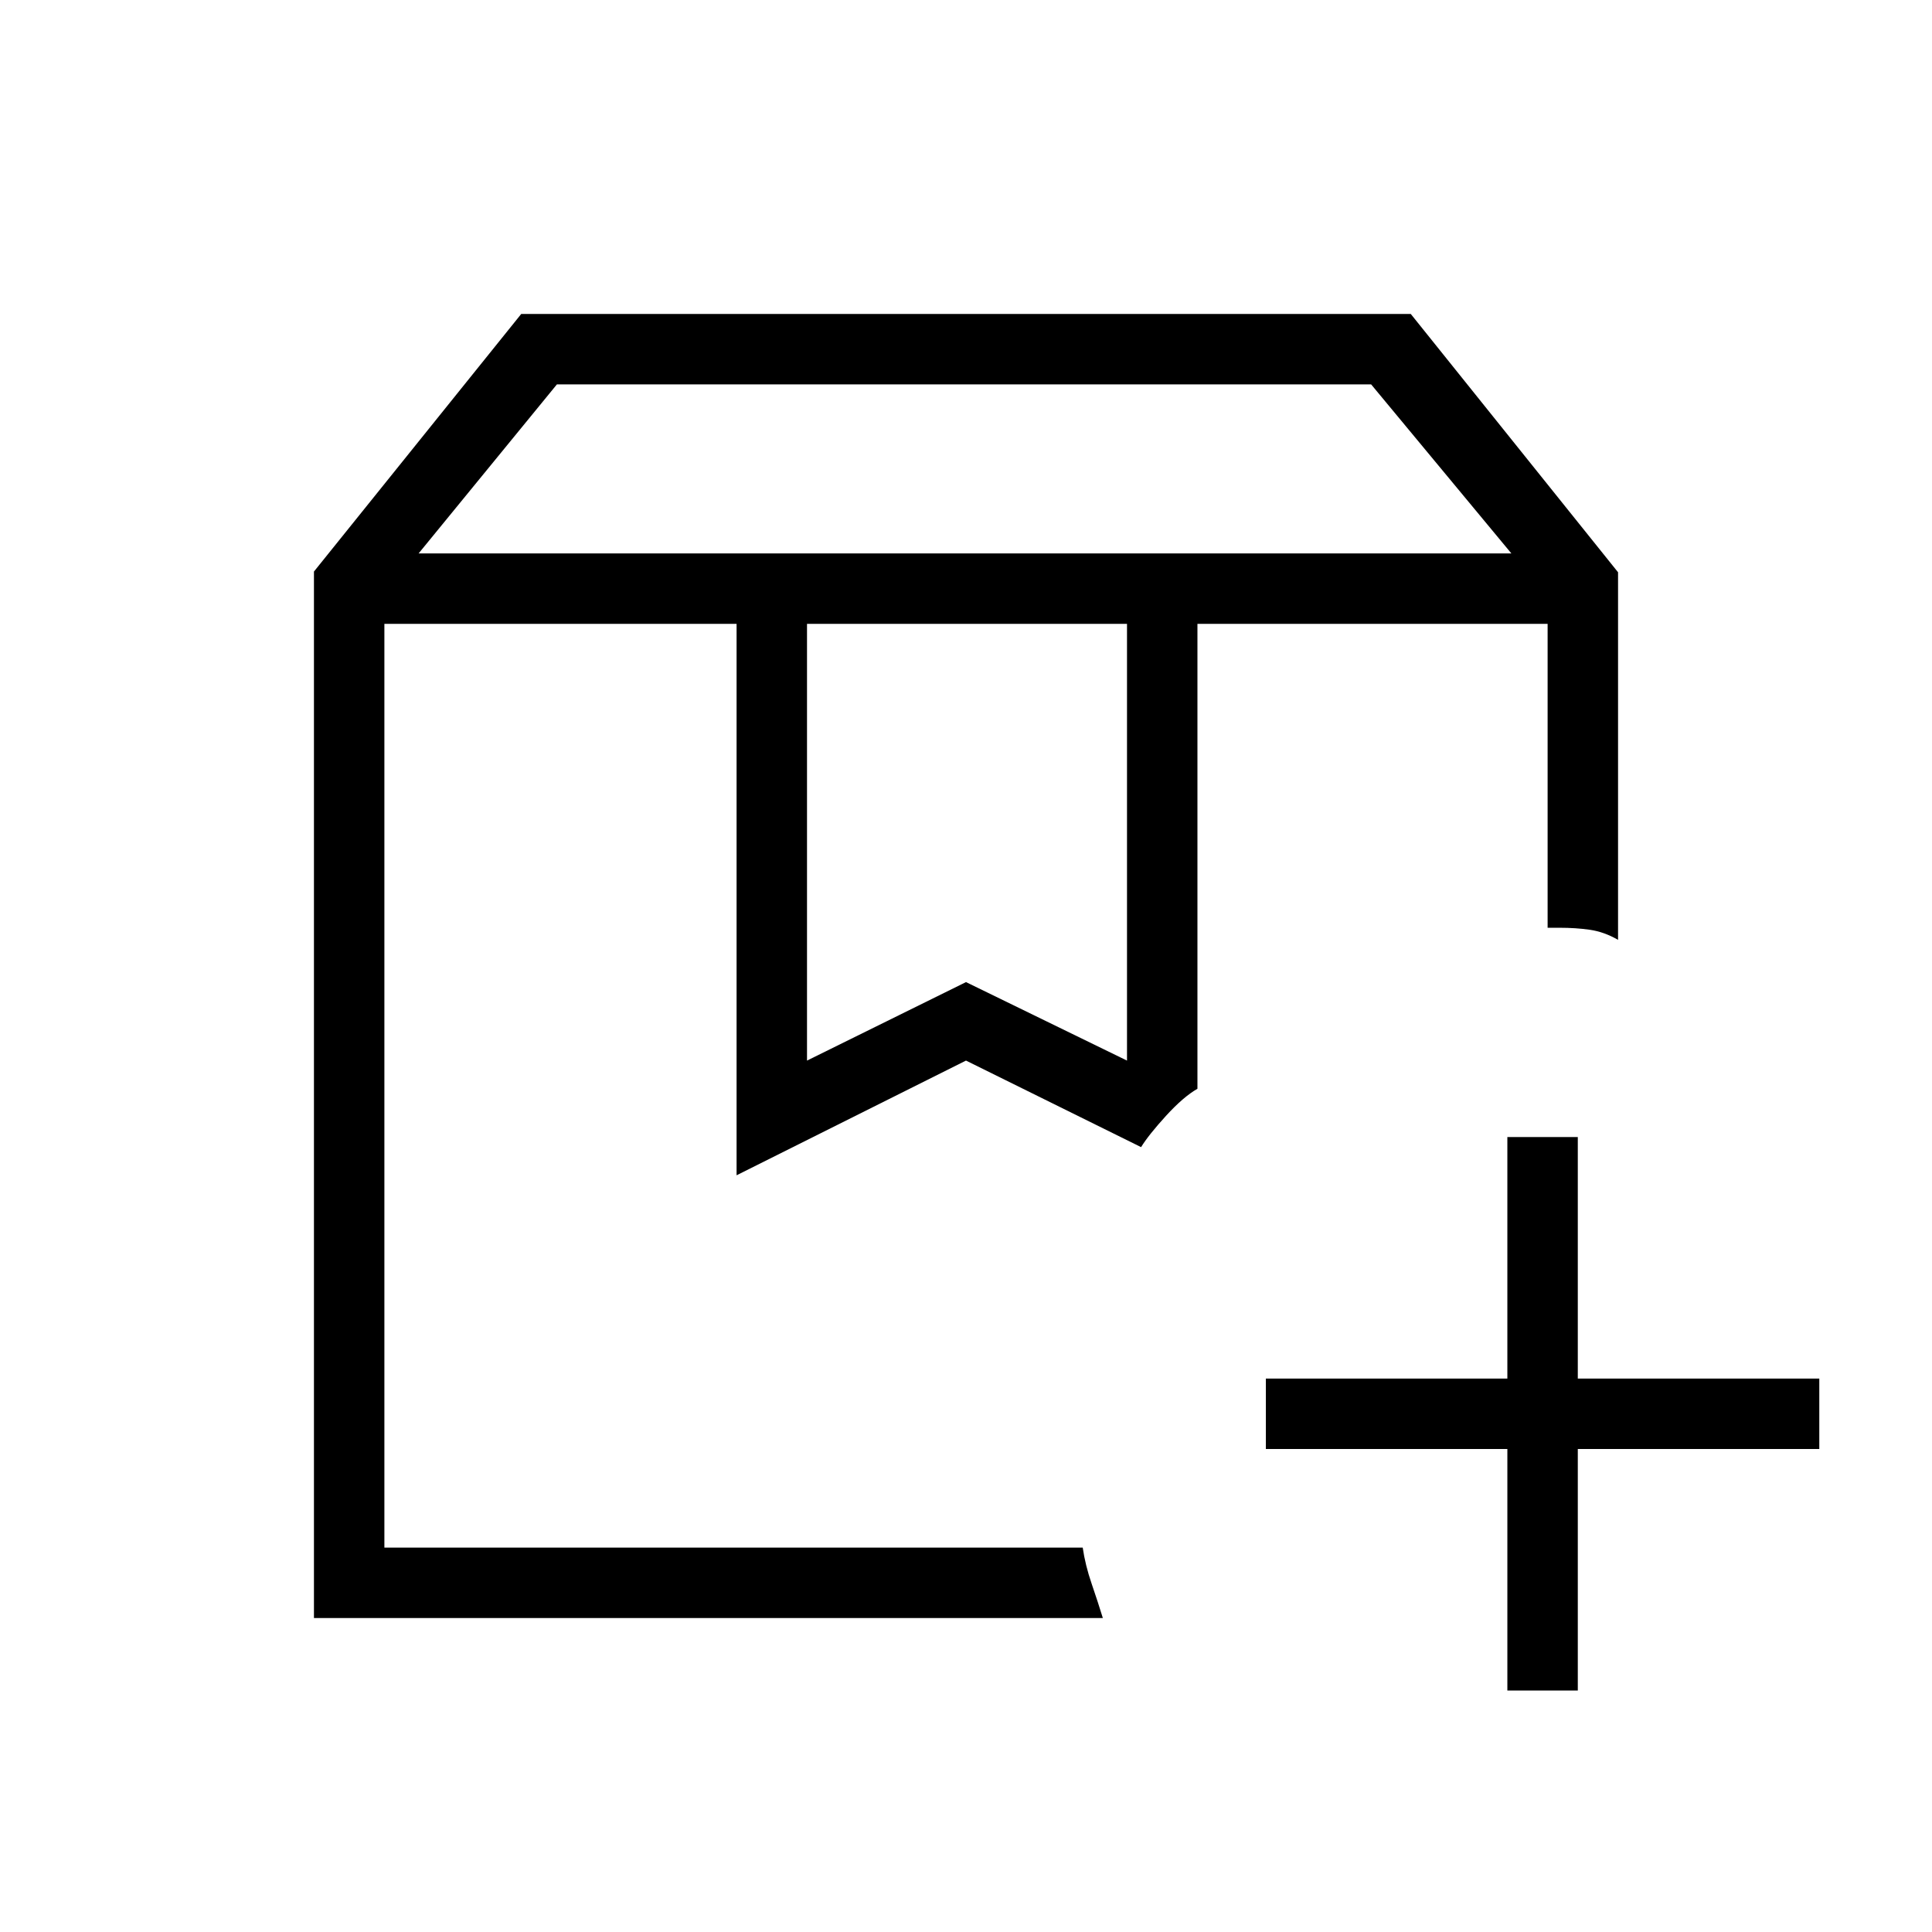 <svg xmlns="http://www.w3.org/2000/svg" height="48" viewBox="0 -960 960 960" width="48"><path d="M595-650h174-174Zm-404 0h376-40 11-347Zm17-35h543l-69.69-84H276.72L208-685Zm193 252 79-39 80 39v-217H401v217Zm147 277H156v-520l103-128h442l103 128.36V-493q-7-4-14-5t-15-1h-6v-151H595v231q-7 4-15.66 13.49-8.65 9.5-12.34 15.51l-87-43-114 57v-274H191v459h347q1.25 8.67 4.43 17.93 3.17 9.26 5.57 17.07Zm201 36v-120H629v-35h120v-120h35v120h120v35H784v120h-35Z"/></svg>